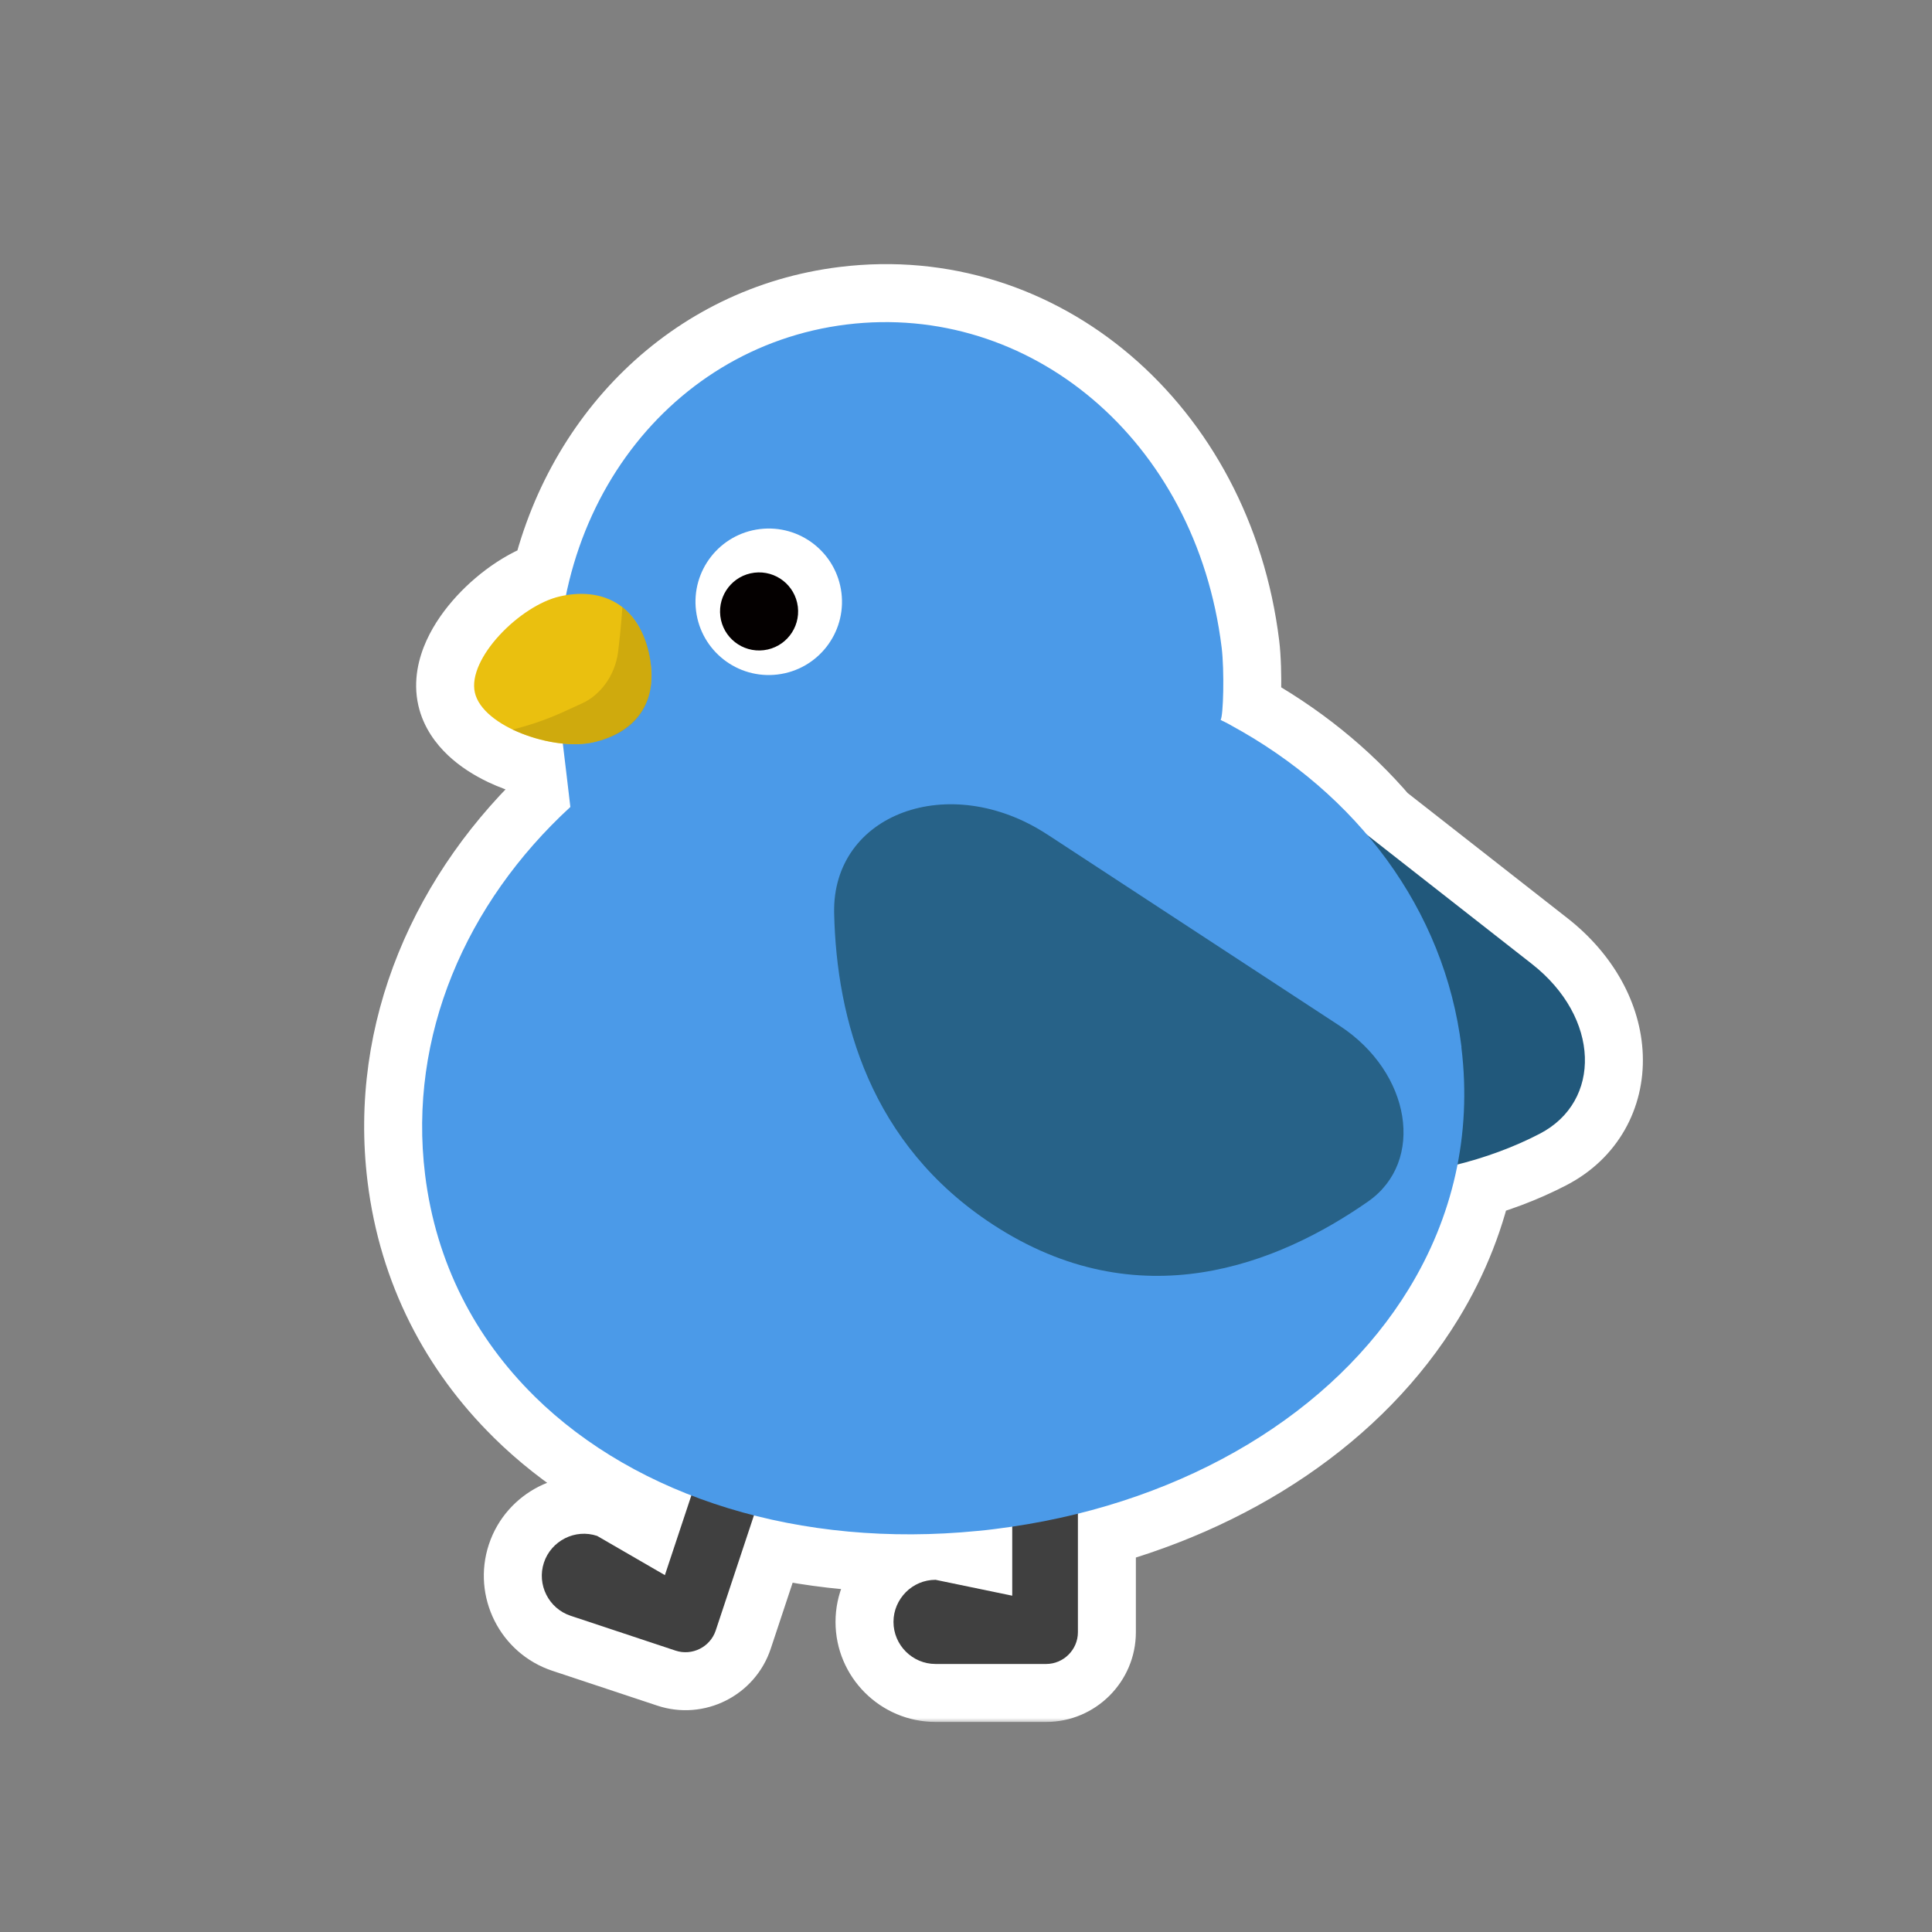 <svg width="200" height="200" viewBox="0 0 200 200" fill="none" xmlns="http://www.w3.org/2000/svg">
<rect x="0" y="0" width="200" height="200" fill="#808080" stroke="none"/>
<mask id="path-1-outside-1_1062_19539" maskUnits="userSpaceOnUse" x="36.698" y="26.344" width="134" height="152" fill="black">
<rect fill="white" x="36.698" y="26.344" width="134" height="152"/>
<path d="M87.647 33.592C106.527 31.272 123.815 45.465 126.466 67.038C126.754 69.387 126.648 74.184 126.35 74.53C127.121 74.884 127.49 75.118 127.49 75.118C132.944 78.091 137.724 81.931 141.56 86.459L158.571 99.78C165.687 105.35 165.832 114.024 159.393 117.365C156.936 118.642 154.053 119.753 150.882 120.548C149.992 125.121 148.277 129.436 145.853 133.402C139.057 144.54 126.715 152.945 111.585 156.696V168.966C111.585 170.771 110.102 172.255 108.297 172.255H96.85C94.453 172.255 92.493 170.295 92.493 167.898C92.493 166.7 92.985 165.616 93.776 164.817C94.568 164.026 95.651 163.542 96.85 163.542L104.786 165.186V158.037C104.754 158.042 104.722 158.048 104.69 158.053C104.12 158.138 103.541 158.217 102.962 158.288C102.382 158.359 101.803 158.43 101.228 158.477C93.07 159.287 85.204 158.698 78.046 156.874L74.091 168.787C73.522 170.501 71.647 171.441 69.934 170.872L59.069 167.265C56.794 166.509 55.552 164.032 56.308 161.757C56.685 160.619 57.493 159.746 58.496 159.237C59.496 158.736 60.678 158.618 61.815 158.996L68.829 163.058L71.567 154.81C65.301 152.388 59.771 148.922 55.323 144.542C55.323 144.541 55.323 144.54 55.322 144.535C49.202 138.506 45.127 130.74 44.004 121.597C42.24 107.245 48.221 93.489 59.043 83.536C59.037 83.487 58.582 79.647 58.262 76.978C56.529 76.808 54.678 76.294 53.095 75.538C53.088 75.535 53.081 75.533 53.075 75.53L53.076 75.529C51.075 74.57 49.506 73.225 49.158 71.7C48.355 68.184 53.825 62.682 57.951 61.741C58.165 61.692 58.379 61.65 58.591 61.614C61.688 46.604 72.998 35.392 87.647 33.592Z"/>
</mask>
<path d="M87.647 33.592C106.527 31.272 123.815 45.465 126.466 67.038C126.754 69.387 126.648 74.184 126.35 74.53C127.121 74.884 127.49 75.118 127.49 75.118C132.944 78.091 137.724 81.931 141.56 86.459L158.571 99.78C165.687 105.35 165.832 114.024 159.393 117.365C156.936 118.642 154.053 119.753 150.882 120.548C149.992 125.121 148.277 129.436 145.853 133.402C139.057 144.54 126.715 152.945 111.585 156.696V168.966C111.585 170.771 110.102 172.255 108.297 172.255H96.85C94.453 172.255 92.493 170.295 92.493 167.898C92.493 166.7 92.985 165.616 93.776 164.817C94.568 164.026 95.651 163.542 96.85 163.542L104.786 165.186V158.037C104.754 158.042 104.722 158.048 104.69 158.053C104.12 158.138 103.541 158.217 102.962 158.288C102.382 158.359 101.803 158.43 101.228 158.477C93.07 159.287 85.204 158.698 78.046 156.874L74.091 168.787C73.522 170.501 71.647 171.441 69.934 170.872L59.069 167.265C56.794 166.509 55.552 164.032 56.308 161.757C56.685 160.619 57.493 159.746 58.496 159.237C59.496 158.736 60.678 158.618 61.815 158.996L68.829 163.058L71.567 154.81C65.301 152.388 59.771 148.922 55.323 144.542C55.323 144.541 55.323 144.54 55.322 144.535C49.202 138.506 45.127 130.74 44.004 121.597C42.24 107.245 48.221 93.489 59.043 83.536C59.037 83.487 58.582 79.647 58.262 76.978C56.529 76.808 54.678 76.294 53.095 75.538C53.088 75.535 53.081 75.533 53.075 75.53L53.076 75.529C51.075 74.57 49.506 73.225 49.158 71.7C48.355 68.184 53.825 62.682 57.951 61.741C58.165 61.692 58.379 61.65 58.591 61.614C61.688 46.604 72.998 35.392 87.647 33.592Z" fill="#040000"/>
<path d="M87.647 33.592L86.915 27.637L86.915 27.637L87.647 33.592ZM126.466 67.038L132.421 66.306L132.421 66.306L126.466 67.038ZM126.35 74.53L121.802 70.616C120.573 72.044 120.086 73.968 120.487 75.809C120.889 77.65 122.133 79.196 123.845 79.983L126.35 74.53ZM127.49 75.118L124.283 80.189C124.393 80.258 124.505 80.324 124.619 80.386L127.49 75.118ZM141.56 86.459L136.981 90.337C137.245 90.648 137.539 90.931 137.86 91.183L141.56 86.459ZM158.571 99.78L154.872 104.504L154.873 104.505L158.571 99.78ZM159.393 117.365L156.629 112.039L156.626 112.041L159.393 117.365ZM150.882 120.548L149.424 114.728C147.164 115.294 145.437 117.116 144.992 119.402L150.882 120.548ZM145.853 133.402L140.733 130.274L140.732 130.277L145.853 133.402ZM111.585 156.696L110.141 150.873C107.464 151.536 105.585 153.939 105.585 156.696H111.585ZM92.493 167.898L86.493 167.898L86.493 167.899L92.493 167.898ZM93.776 164.817L89.534 160.574C89.527 160.581 89.52 160.588 89.513 160.595L93.776 164.817ZM96.85 163.542L98.067 157.667C97.666 157.584 97.259 157.542 96.85 157.542V163.542ZM104.786 165.186L103.569 171.062C105.336 171.428 107.174 170.979 108.574 169.84C109.974 168.7 110.786 166.991 110.786 165.186H104.786ZM104.786 158.037H110.786C110.786 156.292 110.027 154.634 108.706 153.494C107.385 152.355 105.634 151.846 103.908 152.102L104.786 158.037ZM104.69 158.053L103.82 152.116C103.813 152.117 103.807 152.118 103.8 152.119L104.69 158.053ZM102.962 158.288L102.23 152.333L102.962 158.288ZM101.228 158.477L100.735 152.498C100.702 152.501 100.669 152.504 100.636 152.507L101.228 158.477ZM78.046 156.874L79.528 151.06C76.477 150.282 73.344 151.995 72.352 154.983L78.046 156.874ZM74.091 168.787L79.785 170.678L79.785 170.678L74.091 168.787ZM69.934 170.872L71.825 165.178L71.824 165.178L69.934 170.872ZM59.069 167.265L57.178 172.959L57.178 172.959L59.069 167.265ZM56.308 161.757L50.613 159.866L50.613 159.866L56.308 161.757ZM58.496 159.237L55.807 153.874C55.798 153.878 55.789 153.883 55.78 153.887L58.496 159.237ZM61.815 158.996L64.822 153.804C64.468 153.599 64.094 153.431 63.706 153.302L61.815 158.996ZM68.829 163.058L65.822 168.25C67.384 169.154 69.27 169.308 70.958 168.667C72.645 168.027 73.955 166.661 74.523 164.948L68.829 163.058ZM71.567 154.81L77.262 156.701C78.27 153.663 76.716 150.368 73.731 149.214L71.567 154.81ZM55.323 144.542L49.368 145.274C49.533 146.618 50.148 147.867 51.113 148.817L55.323 144.542ZM55.322 144.535L61.277 143.803C61.112 142.459 60.497 141.211 59.533 140.26L55.322 144.535ZM44.004 121.597L38.049 122.328L38.049 122.328L44.004 121.597ZM59.043 83.536L63.105 87.952C64.521 86.65 65.227 84.747 65.002 82.836L59.043 83.536ZM58.262 76.978L64.219 76.263C63.883 73.469 61.651 71.284 58.851 71.007L58.262 76.978ZM53.095 75.538L55.68 70.124C55.646 70.107 55.612 70.091 55.577 70.076L53.095 75.538ZM53.075 75.53L48.833 71.288C47.442 72.678 46.821 74.662 47.171 76.597C47.521 78.533 48.797 80.174 50.586 80.99L53.075 75.53ZM53.076 75.529L57.319 79.772C58.695 78.396 59.318 76.437 58.99 74.519C58.663 72.6 57.425 70.96 55.67 70.119L53.076 75.529ZM49.158 71.7L55.008 70.365L55.007 70.363L49.158 71.7ZM57.951 61.741L59.285 67.591L59.295 67.589L57.951 61.741ZM58.591 61.614L59.584 67.531C62.027 67.121 63.966 65.252 64.467 62.827L58.591 61.614ZM87.647 33.592L88.378 39.547C103.521 37.686 118.206 49.018 120.511 67.77L126.466 67.038L132.421 66.306C129.423 41.912 109.534 24.857 86.915 27.637L87.647 33.592ZM126.466 67.038L120.511 67.77C120.605 68.534 120.655 69.997 120.629 71.426C120.616 72.115 120.588 72.669 120.557 73.014C120.541 73.202 120.533 73.219 120.55 73.126C120.557 73.087 120.592 72.895 120.676 72.627C120.718 72.49 120.799 72.253 120.932 71.965C121.048 71.714 121.313 71.185 121.802 70.616L126.35 74.53L130.897 78.444C131.771 77.429 132.079 76.368 132.131 76.203C132.249 75.825 132.316 75.492 132.354 75.284C132.433 74.853 132.48 74.421 132.511 74.073C132.575 73.349 132.611 72.492 132.627 71.644C132.657 70.001 132.616 67.891 132.421 66.306L126.466 67.038ZM126.35 74.53L123.845 79.983C124.106 80.102 124.27 80.189 124.342 80.227C124.377 80.247 124.39 80.254 124.38 80.249C124.375 80.246 124.364 80.239 124.348 80.23C124.34 80.225 124.331 80.219 124.32 80.212C124.314 80.209 124.309 80.205 124.302 80.201C124.299 80.199 124.296 80.197 124.293 80.195C124.291 80.194 124.29 80.193 124.288 80.192C124.287 80.192 124.286 80.191 124.286 80.191C124.285 80.19 124.284 80.19 124.284 80.19C124.284 80.189 124.283 80.189 127.49 75.118C130.697 70.047 130.697 70.047 130.696 70.046C130.696 70.046 130.695 70.046 130.695 70.046C130.694 70.045 130.693 70.044 130.692 70.044C130.691 70.043 130.689 70.042 130.687 70.041C130.683 70.038 130.68 70.036 130.676 70.034C130.668 70.029 130.66 70.024 130.652 70.019C130.635 70.008 130.617 69.997 130.597 69.985C130.558 69.961 130.513 69.934 130.461 69.903C130.357 69.843 130.23 69.77 130.076 69.686C129.77 69.52 129.364 69.312 128.854 69.078L126.35 74.53ZM127.49 75.118L124.619 80.386C129.463 83.027 133.653 86.408 136.981 90.337L141.56 86.459L146.138 82.581C141.796 77.455 136.426 73.155 130.362 69.85L127.49 75.118ZM141.56 86.459L137.86 91.183L154.872 104.504L158.571 99.78L162.27 95.056L145.259 81.735L141.56 86.459ZM158.571 99.78L154.873 104.505C157.286 106.394 158.024 108.404 158.069 109.629C158.108 110.686 157.709 111.479 156.629 112.039L159.393 117.365L162.156 122.691C167.516 119.91 170.264 114.696 170.061 109.188C169.865 103.848 166.972 98.736 162.269 95.055L158.571 99.78ZM159.393 117.365L156.626 112.041C154.599 113.094 152.157 114.043 149.424 114.728L150.882 120.548L152.34 126.368C155.95 125.463 159.274 124.189 162.159 122.689L159.393 117.365ZM150.882 120.548L144.992 119.402C144.245 123.242 142.801 126.89 140.733 130.274L145.853 133.402L150.974 136.53C153.752 131.983 155.739 126.999 156.771 121.693L150.882 120.548ZM145.853 133.402L140.732 130.277C134.912 139.814 124.051 147.423 110.141 150.873L111.585 156.696L113.029 162.52C129.379 158.466 143.202 149.266 150.975 136.528L145.853 133.402ZM111.585 156.696H105.585V168.966H111.585H117.585V156.696H111.585ZM111.585 168.966H105.585C105.585 167.46 106.786 166.255 108.297 166.255V172.255V178.255C113.418 178.255 117.585 174.083 117.585 168.966H111.585ZM108.297 172.255V166.255H96.85V172.255V178.255H108.297V172.255ZM96.85 172.255V166.255C97.766 166.255 98.493 166.982 98.493 167.898L92.493 167.898L86.493 167.899C86.493 173.609 91.139 178.255 96.85 178.255V172.255ZM92.493 167.898H98.493C98.493 168.389 98.283 168.794 98.039 169.039L93.776 164.817L89.513 160.595C87.687 162.439 86.493 165.011 86.493 167.898H92.493ZM93.776 164.817L98.019 169.06C97.733 169.346 97.309 169.542 96.85 169.542V163.542V157.542C93.993 157.542 91.403 158.706 89.534 160.574L93.776 164.817ZM96.85 163.542L95.632 169.417L103.569 171.062L104.786 165.186L106.004 159.311L98.067 157.667L96.85 163.542ZM104.786 165.186H110.786V158.037H104.786H98.786V165.186H104.786ZM104.786 158.037L103.908 152.102C103.855 152.109 103.811 152.117 103.782 152.121C103.755 152.126 103.73 152.13 103.725 152.131C103.715 152.133 103.725 152.131 103.738 152.129C103.753 152.126 103.782 152.122 103.82 152.116L104.69 158.053L105.561 163.989C105.615 163.981 105.66 163.974 105.691 163.969C105.72 163.964 105.745 163.96 105.751 163.959C105.763 163.957 105.754 163.958 105.742 163.96C105.729 163.962 105.701 163.967 105.664 163.972L104.786 158.037ZM104.69 158.053L103.8 152.119C103.286 152.196 102.76 152.268 102.23 152.333L102.962 158.288L103.694 164.243C104.323 164.166 104.955 164.08 105.581 163.986L104.69 158.053ZM102.962 158.288L102.23 152.333C101.633 152.406 101.171 152.462 100.735 152.498L101.228 158.477L101.722 164.457C102.435 164.398 103.132 164.312 103.694 164.243L102.962 158.288ZM101.228 158.477L100.636 152.507C93.133 153.252 85.971 152.702 79.528 151.06L78.046 156.874L76.564 162.688C84.436 164.695 93.007 165.323 101.821 164.448L101.228 158.477ZM78.046 156.874L72.352 154.983L68.396 166.897L74.091 168.787L79.785 170.678L83.74 158.764L78.046 156.874ZM74.091 168.787L68.397 166.896C68.871 165.466 70.392 164.702 71.825 165.178L69.934 170.872L68.043 176.566C72.902 178.18 78.172 175.535 79.785 170.678L74.091 168.787ZM69.934 170.872L71.824 165.178L60.96 161.57L59.069 167.265L57.178 172.959L68.043 176.566L69.934 170.872ZM59.069 167.265L60.96 161.57C61.83 161.859 62.291 162.778 62.002 163.648L56.308 161.757L50.613 159.866C48.814 165.286 51.759 171.159 57.178 172.959L59.069 167.265ZM56.308 161.757L62.002 163.648C61.847 164.113 61.52 164.431 61.212 164.588L58.496 159.237L55.78 153.887C53.466 155.061 51.523 157.126 50.613 159.866L56.308 161.757ZM58.496 159.237L61.185 164.601C60.821 164.783 60.358 164.834 59.925 164.69L61.815 158.996L63.706 153.302C60.998 152.403 58.172 152.688 55.807 153.874L58.496 159.237ZM61.815 158.996L58.809 164.188L65.822 168.25L68.829 163.058L71.836 157.865L64.822 153.804L61.815 158.996ZM68.829 163.058L74.523 164.948L77.262 156.701L71.567 154.81L65.873 152.92L63.135 161.167L68.829 163.058ZM71.567 154.81L73.731 149.214C68.147 147.056 63.337 144.012 59.533 140.267L55.323 144.542L51.113 148.817C56.206 153.832 62.454 157.721 69.404 160.407L71.567 154.81ZM55.323 144.542L61.278 143.81C61.275 143.783 61.272 143.76 61.269 143.739C61.267 143.719 61.264 143.701 61.262 143.686C61.26 143.671 61.258 143.658 61.256 143.647C61.254 143.636 61.253 143.626 61.252 143.618C61.25 143.61 61.249 143.603 61.248 143.598C61.248 143.592 61.247 143.588 61.246 143.584C61.245 143.578 61.245 143.573 61.244 143.572C61.244 143.572 61.244 143.571 61.244 143.572C61.244 143.572 61.244 143.573 61.245 143.574C61.245 143.576 61.246 143.58 61.246 143.585C61.248 143.594 61.25 143.607 61.252 143.621C61.254 143.635 61.257 143.65 61.259 143.666C61.261 143.682 61.264 143.698 61.266 143.713C61.27 143.745 61.274 143.775 61.277 143.803L55.322 144.535L49.367 145.267C49.371 145.297 49.375 145.329 49.38 145.363C49.382 145.379 49.384 145.396 49.387 145.412C49.389 145.429 49.391 145.444 49.394 145.459C49.396 145.474 49.398 145.487 49.4 145.497C49.401 145.502 49.401 145.506 49.401 145.508C49.402 145.509 49.402 145.51 49.402 145.511C49.402 145.511 49.402 145.51 49.402 145.51C49.402 145.51 49.401 145.505 49.4 145.499C49.399 145.495 49.399 145.491 49.398 145.485C49.397 145.48 49.396 145.473 49.395 145.465C49.393 145.457 49.392 145.448 49.39 145.437C49.389 145.426 49.387 145.412 49.385 145.397C49.382 145.382 49.38 145.364 49.377 145.344C49.374 145.324 49.371 145.3 49.368 145.274L55.323 144.542ZM55.322 144.535L59.533 140.26C54.334 135.14 50.91 128.605 49.959 120.865L44.004 121.597L38.049 122.328C39.345 132.874 44.069 141.873 51.112 148.81L55.322 144.535ZM44.004 121.597L49.959 120.865C48.467 108.719 53.483 96.802 63.105 87.952L59.043 83.536L54.981 79.12C42.96 90.176 36.014 105.772 38.049 122.328L44.004 121.597ZM59.043 83.536L65.002 82.836C64.996 82.781 64.54 78.936 64.219 76.263L58.262 76.978L52.304 77.694C52.464 79.025 52.658 80.649 52.812 81.948C52.889 82.597 52.957 83.165 53.005 83.573C53.029 83.777 53.049 83.941 53.062 84.056C53.069 84.113 53.075 84.158 53.078 84.189C53.082 84.223 53.084 84.237 53.084 84.236L59.043 83.536ZM58.262 76.978L58.851 71.007C57.807 70.904 56.632 70.578 55.68 70.124L53.095 75.538L50.509 80.952C52.723 82.01 55.25 82.711 57.673 82.95L58.262 76.978ZM53.095 75.538L55.577 70.076C55.513 70.047 55.456 70.022 55.407 70.001C55.358 69.981 55.317 69.964 55.284 69.952C55.252 69.939 55.226 69.929 55.21 69.923C55.202 69.92 55.195 69.917 55.191 69.916C55.188 69.915 55.187 69.914 55.186 69.914C55.185 69.914 55.185 69.913 55.184 69.913C55.184 69.913 55.184 69.913 55.184 69.913C55.183 69.913 55.186 69.914 55.189 69.915C55.193 69.916 55.199 69.919 55.206 69.922C55.221 69.927 55.246 69.937 55.278 69.949C55.309 69.962 55.35 69.978 55.397 69.998C55.445 70.018 55.501 70.042 55.564 70.071L53.075 75.53L50.586 80.99C50.651 81.019 50.709 81.044 50.758 81.065C50.807 81.085 50.849 81.102 50.882 81.115C50.915 81.128 50.942 81.138 50.959 81.145C50.967 81.148 50.974 81.15 50.978 81.152C50.983 81.154 50.986 81.155 50.986 81.155C50.987 81.156 50.985 81.154 50.982 81.153C50.978 81.152 50.972 81.15 50.965 81.147C50.951 81.142 50.926 81.132 50.895 81.12C50.865 81.108 50.824 81.092 50.778 81.073C50.731 81.053 50.675 81.029 50.612 81L53.095 75.538ZM53.075 75.53L57.318 79.773L57.319 79.772L53.076 75.529L48.834 71.287L48.833 71.288L53.075 75.53ZM53.076 75.529L55.67 70.119C55.383 69.981 55.147 69.847 54.961 69.725C54.773 69.601 54.663 69.508 54.614 69.462C54.562 69.413 54.608 69.444 54.691 69.575C54.777 69.71 54.919 69.975 55.008 70.365L49.158 71.7L43.309 73.036C43.832 75.326 45.154 77.034 46.381 78.192C47.631 79.371 49.084 80.269 50.482 80.94L53.076 75.529ZM49.158 71.7L55.007 70.363C55.207 71.235 54.914 71.632 55.078 71.269C55.213 70.971 55.538 70.45 56.116 69.823C56.678 69.214 57.343 68.654 57.996 68.229C58.681 67.783 59.14 67.624 59.285 67.591L57.951 61.741L56.618 55.891C52.984 56.719 49.581 59.209 47.296 61.686C46.091 62.992 44.941 64.565 44.147 66.317C43.383 68.004 42.708 70.407 43.309 73.037L49.158 71.7ZM57.951 61.741L59.295 67.589C59.39 67.567 59.486 67.548 59.584 67.531L58.591 61.614L57.597 55.697C57.271 55.752 56.941 55.817 56.607 55.894L57.951 61.741ZM58.591 61.614L64.467 62.827C67.098 50.078 76.538 41.002 88.378 39.547L87.647 33.592L86.915 27.637C69.459 29.782 56.279 43.13 52.715 60.402L58.591 61.614Z" fill="white" mask="url(#path-1-outside-1_1062_19539)"/>
<path d="M158.572 99.78L109.887 61.656C109.887 61.656 90.489 93.304 116.061 113.326C131.234 125.204 149.076 122.726 159.393 117.365C165.832 114.024 165.687 105.35 158.572 99.78Z" fill="#21587B"/>
<path d="M111.585 132.925V168.966C111.585 170.771 110.103 172.254 108.297 172.254H96.849C94.452 172.254 92.493 170.295 92.493 167.898C92.493 166.699 92.985 165.616 93.776 164.817C94.568 164.026 95.651 163.542 96.849 163.542L104.786 165.186V132.925C104.786 131.119 106.269 129.636 108.074 129.636H108.297C110.103 129.636 111.585 131.119 111.585 132.925Z" fill="#404040"/>
<path d="M85.449 134.583L74.091 168.788C73.522 170.501 71.647 171.441 69.934 170.872L59.069 167.264C56.795 166.509 55.553 164.032 56.308 161.757C56.686 160.62 57.494 159.747 58.497 159.238C59.497 158.736 60.678 158.618 61.815 158.996L68.829 163.057L78.996 132.44C79.565 130.727 81.44 129.787 83.153 130.356L83.365 130.426C85.078 130.995 86.018 132.87 85.449 134.583Z" fill="#404040"/>
<path d="M151.281 108.406C152.405 117.549 150.332 126.071 145.853 133.402C138.051 146.189 122.939 155.376 104.69 158.053C104.12 158.138 103.542 158.217 102.962 158.288C102.383 158.359 101.803 158.431 101.228 158.478C82.867 160.301 65.988 155.044 55.324 144.542C55.324 144.542 55.324 144.542 55.323 144.535C49.202 138.506 45.128 130.74 44.004 121.596C42.241 107.245 48.222 93.49 59.043 83.537C59.043 83.537 58.368 77.791 58.079 75.442C55.428 53.869 68.765 35.913 87.647 33.592C106.528 31.272 123.815 45.465 126.466 67.038C126.755 69.387 126.648 74.184 126.35 74.53C127.121 74.885 127.49 75.118 127.49 75.118C140.4 82.155 149.533 94.052 151.297 108.412L151.281 108.406Z" fill="#4B9AE8"/>
<path d="M61.409 76.844C57.284 77.792 49.963 75.224 49.158 71.7C48.355 68.184 53.825 62.681 57.951 61.741C62.077 60.793 65.958 62.328 67.16 67.576C68.377 72.884 65.543 75.895 61.417 76.843L61.409 76.844Z" fill="#EAC00F"/>
<path d="M108.432 86.392L138.689 106.196C146.076 111.029 147.569 120.234 141.616 124.384C132.328 130.864 117.928 136.681 102.752 126.745C90.072 118.445 86.6 105.539 86.351 94.549C86.112 84.23 98.285 79.747 108.424 86.391L108.432 86.392Z" fill="#276288"/>
<path opacity="0.5" d="M64.43 62.857C64.43 62.857 64.295 65.041 63.989 67.463C63.66 70.073 62.003 72.026 60.294 72.793C58.072 73.802 56.577 74.613 53.075 75.531C56.191 76.951 59.307 77.296 61.411 76.844C65.876 75.885 67.392 72.92 67.435 70.244C67.517 64.993 64.43 62.857 64.43 62.857Z" fill="#B5950D"/>
<path d="M80.504 69.823C84.661 69.312 87.617 65.528 87.106 61.371C86.595 57.215 82.811 54.259 78.654 54.77C74.498 55.281 71.542 59.064 72.053 63.221C72.564 67.378 76.347 70.334 80.504 69.823Z" fill="white"/>
<path d="M79.073 67.307C81.288 67.035 82.864 65.018 82.591 62.803C82.319 60.588 80.302 59.013 78.087 59.285C75.872 59.557 74.297 61.574 74.569 63.789C74.841 66.004 76.858 67.579 79.073 67.307Z" fill="#040000"/>
</svg>

